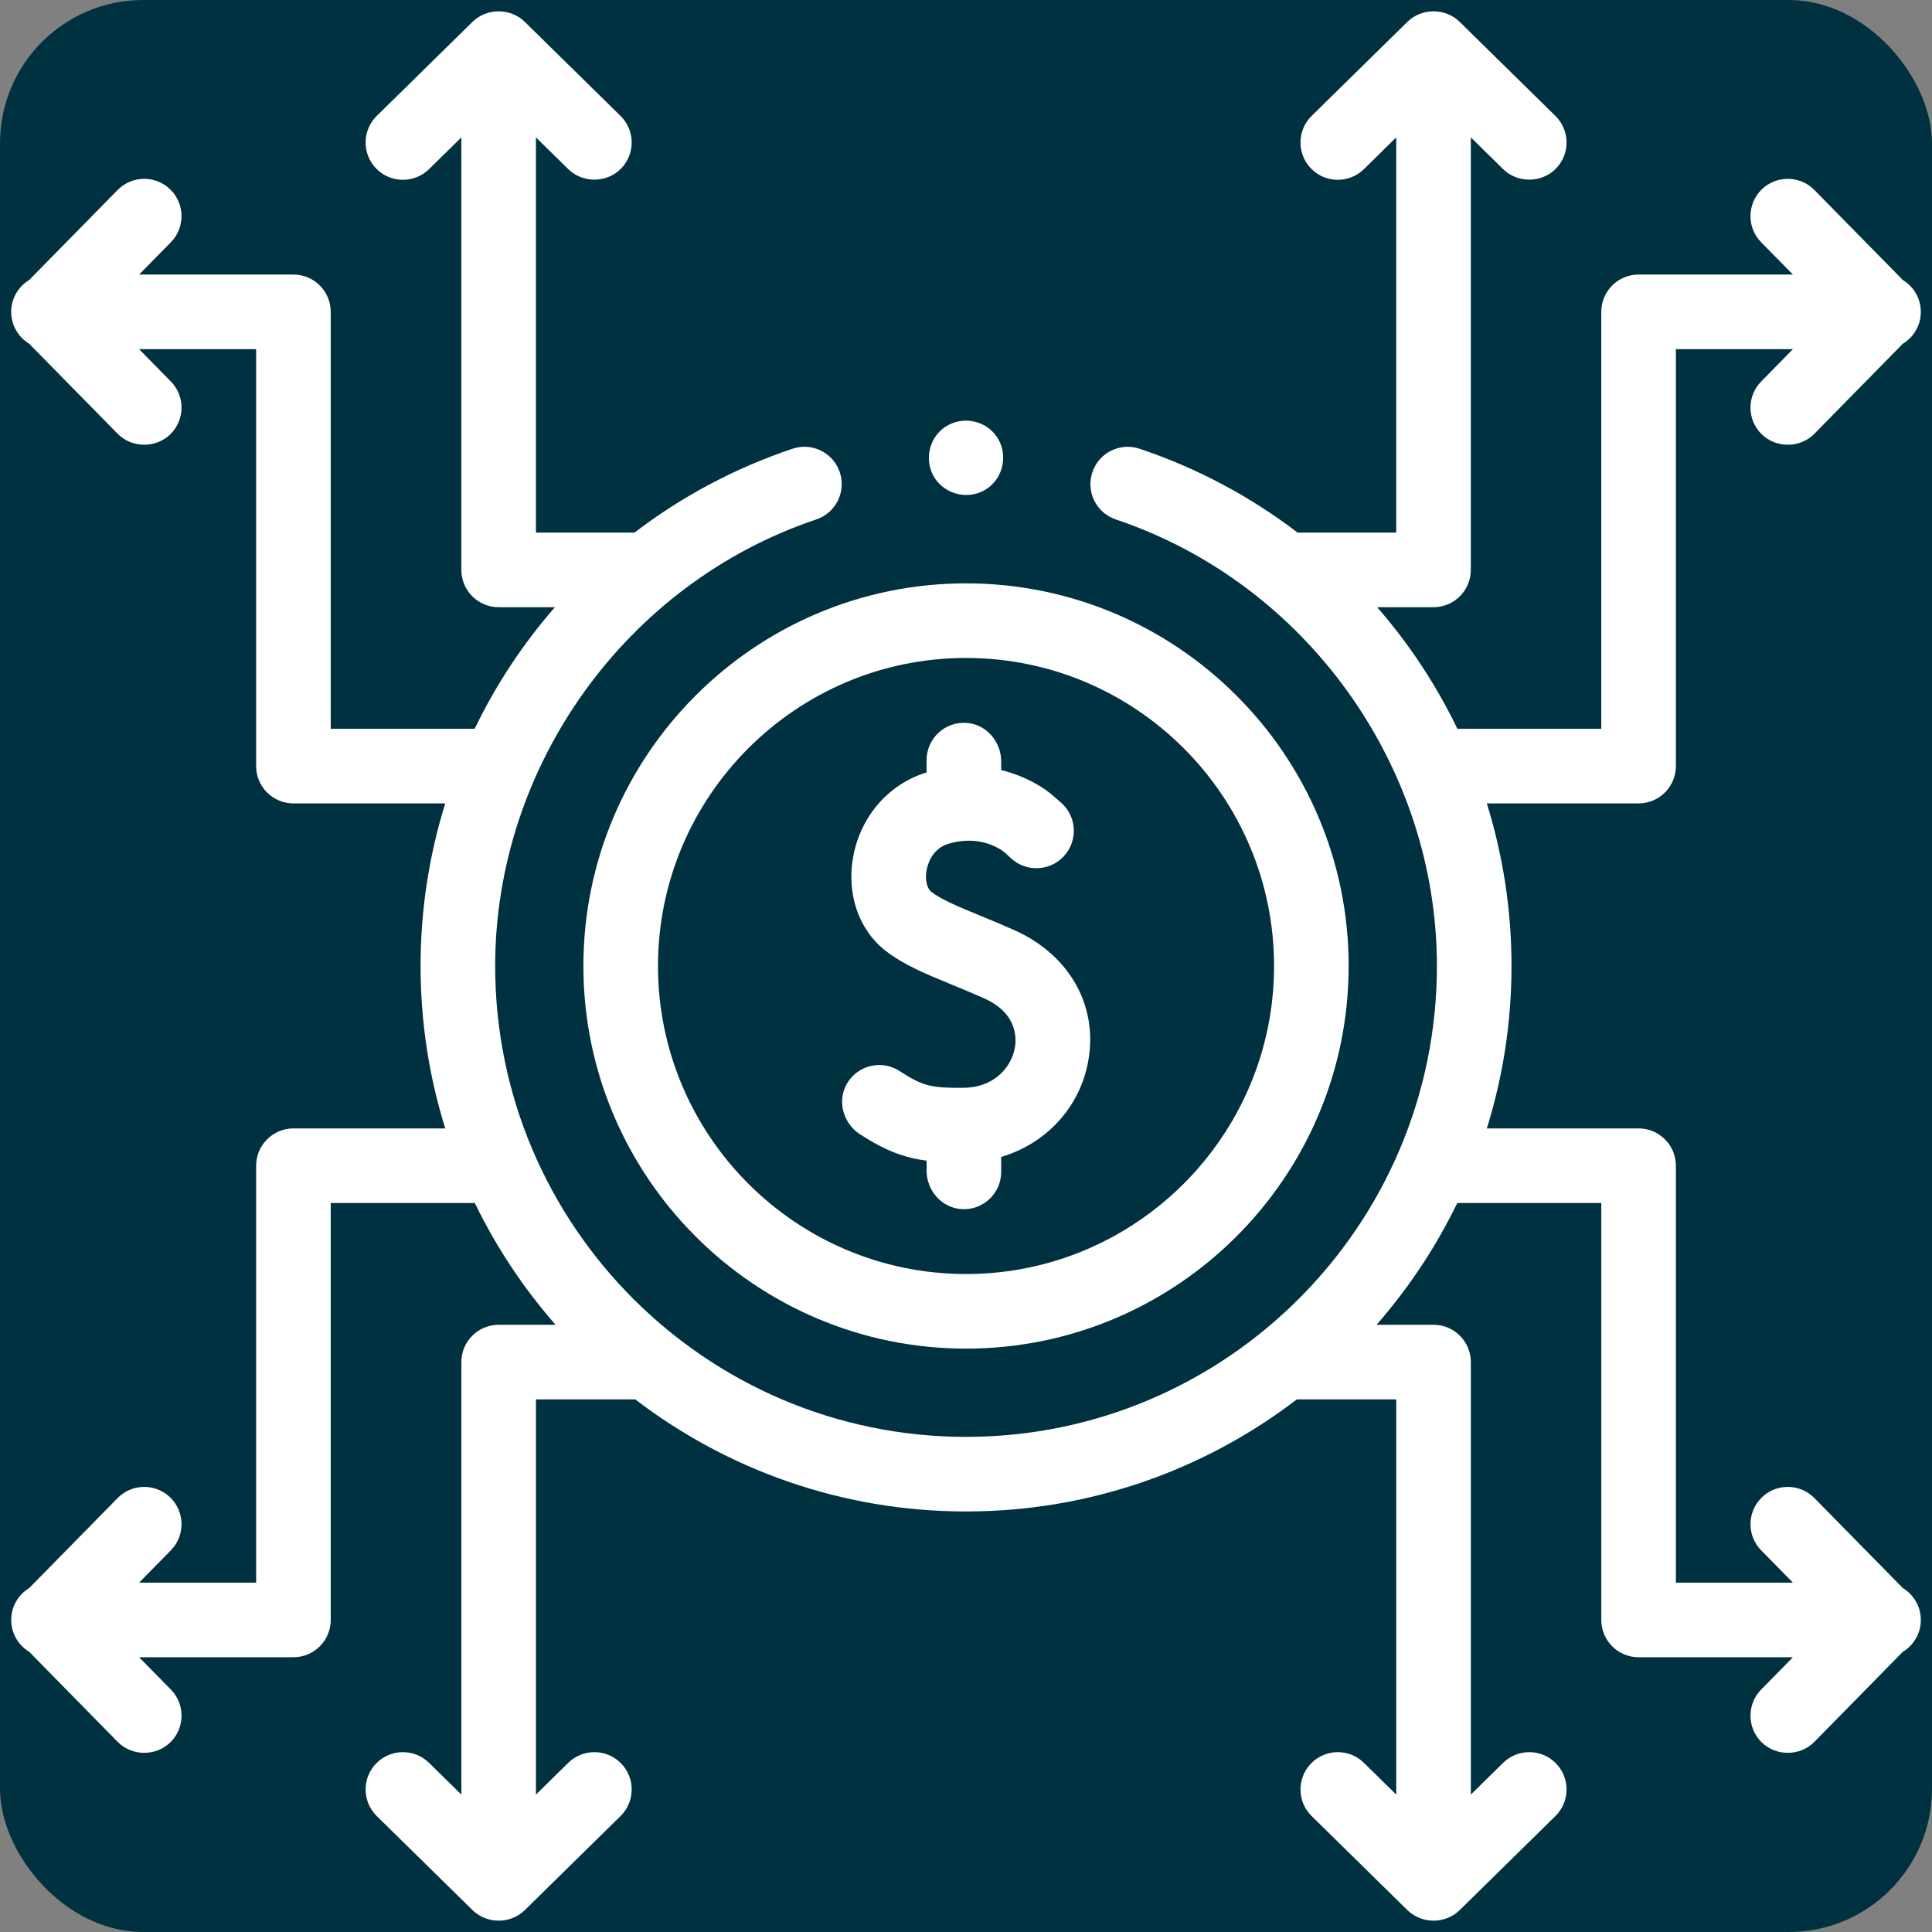 <svg xmlns="http://www.w3.org/2000/svg" id="Capa_1" enable-background="new 0 0 512 512" height="512" viewBox="-3 -3 518 518" width="512"><rect x="-3" y="-3" width="518" height="518" fill="#808080" stroke="none"/><g id="deeditor_bgCarrier" stroke-width="0">
  <rect id="dee_c_e" x="-3" y="-3" width="518" height="518" rx="38.4" fill="#003140" strokewidth="0"/>
</g><g><path d="m469.323 113.419c3.874 3.807 10.334 3.751 14.142-.125l23.711-24.133c2.888-1.753 4.824-4.919 4.824-8.545s-1.936-6.791-4.825-8.545l-23.712-24.133c-3.872-3.94-10.203-3.995-14.142-.125-3.94 3.871-3.996 10.202-.125 14.142l8.51 8.661h-41.379c-5.523 0-10 4.477-10 10v111.786h-38.577c-5.688-11.795-12.932-22.761-21.517-32.604h15.115c5.523 0 10-4.477 10-10v-115.964l8.661 8.51c3.874 3.807 10.334 3.751 14.142-.125 3.871-3.939 3.814-10.271-.125-14.142l-25.668-25.22c-3.819-3.752-10.197-3.752-14.017 0l-25.669 25.221c-3.939 3.871-3.996 10.202-.125 14.142s10.202 3.994 14.142.125l8.661-8.51v105.964h-26.449c-12.543-9.592-26.784-17.259-42.363-22.484-5.235-1.758-10.905 1.065-12.661 6.301s1.065 10.904 6.301 12.661c50.925 17.08 86.078 66.039 86.078 119.722 0 69.613-56.635 126.248-126.248 126.248s-126.248-56.636-126.248-126.249c0-53.687 35.162-102.654 86.096-119.728 5.237-1.755 8.059-7.423 6.303-12.66-1.755-5.237-7.426-8.058-12.66-6.303-15.588 5.225-29.836 12.895-42.385 22.491h-26.422v-105.964l8.661 8.51c3.874 3.807 10.334 3.751 14.142-.125 3.871-3.939 3.814-10.271-.125-14.142l-25.67-25.22c-3.819-3.752-10.197-3.752-14.017 0l-25.669 25.22c-3.939 3.871-3.996 10.202-.125 14.142 3.871 3.939 10.202 3.994 14.142.125l8.661-8.51v115.964c0 5.523 4.477 10 10 10h15.088c-8.585 9.843-15.829 20.808-21.517 32.604h-38.592v-111.786c0-5.523-4.477-10-10-10h-41.378l8.51-8.661c3.871-3.939 3.815-10.271-.125-14.142-3.938-3.87-10.27-3.814-14.142.125l-23.711 24.134c-2.889 1.753-4.825 4.919-4.825 8.544s1.936 6.791 4.824 8.545l23.711 24.133c3.808 3.875 10.266 3.932 14.142.125 3.939-3.871 3.996-10.202.125-14.142l-8.51-8.661h31.379v111.786c0 5.523 4.477 10 10 10h40.709c-4.316 13.857-6.621 28.518-6.621 43.596 0 15.16 2.32 29.788 6.621 43.549h-40.709c-5.523 0-10 4.477-10 10v111.785h-31.379l8.51-8.661c3.871-3.939 3.814-10.271-.125-14.142-3.938-3.87-10.271-3.815-14.142.125l-23.711 24.133c-2.888 1.753-4.824 4.919-4.824 8.545s1.936 6.791 4.825 8.545l23.712 24.133c3.818 3.885 10.254 3.944 14.142.125 3.94-3.871 3.996-10.202.125-14.142l-8.51-8.661h41.379c5.523 0 10-4.477 10-10v-111.785h38.632c5.746 11.861 13.051 22.829 21.642 32.646h-15.253c-5.523 0-10 4.477-10 10v115.964l-8.661-8.51c-3.938-3.87-10.271-3.815-14.142.125-3.871 3.939-3.814 10.271.125 14.142l25.669 25.221c3.831 3.763 10.186 3.763 14.017 0l25.669-25.221c3.939-3.871 3.996-10.202.125-14.142-3.872-3.94-10.203-3.996-14.142-.125l-8.661 8.51v-105.964h26.617c24.621 18.84 55.373 30.053 88.699 30.053s64.078-11.213 88.699-30.053h26.643v105.964l-8.661-8.51c-3.938-3.87-10.271-3.815-14.142.125-3.871 3.939-3.814 10.271.125 14.142l25.669 25.221c3.831 3.763 10.186 3.763 14.017 0l25.669-25.221c3.939-3.871 3.996-10.202.125-14.142-3.872-3.94-10.203-3.996-14.142-.125l-8.661 8.51v-115.964c0-5.523-4.477-10-10-10h-15.279c8.591-9.817 15.896-20.786 21.642-32.646h38.616v111.785c0 5.523 4.477 10 10 10h41.379l-8.51 8.661c-3.871 3.939-3.815 10.271.125 14.142 3.887 3.819 10.324 3.76 14.142-.125l23.712-24.133c2.888-1.753 4.825-4.919 4.825-8.545s-1.936-6.791-4.824-8.545l-23.711-24.133c-3.872-3.94-10.203-3.996-14.142-.125s-3.996 10.202-.125 14.142l8.51 8.661h-31.379v-111.785c0-5.523-4.477-10-10-10h-40.694c4.301-13.761 6.621-28.389 6.621-43.549 0-15.077-2.305-29.738-6.621-43.596h40.694c5.523 0 10-4.477 10-10v-111.786h31.379l-8.51 8.661c-3.873 3.94-3.817 10.271.123 14.142z" fill="#ffffff"/><path d="m261.56 128.066c4.546-3.025 5.763-9.335 2.76-13.87-3.011-4.547-9.338-5.761-13.86-2.76-4.568 3.031-5.751 9.318-2.77 13.87 3.082 4.492 9.3 5.801 13.87 2.76z" fill="#ffffff"/><path d="m153.418 255.998c0 56.568 46.021 102.589 102.589 102.589s102.589-46.021 102.589-102.589-46.021-102.589-102.589-102.589-102.589 46.021-102.589 102.589zm102.59-82.59c45.54 0 82.589 37.049 82.589 82.589s-37.049 82.589-82.589 82.589-82.589-37.049-82.589-82.589 37.049-82.589 82.589-82.589z" fill="#ffffff"/><path d="m227.607 301.138c6.734 4.359 11.837 6.276 17.827 7.05v2.67c0 5.326 4.019 9.977 9.335 10.321 5.824.377 10.665-4.235 10.665-9.978v-4.008c11.652-3.445 20.635-12.709 23.167-24.802 3.17-15.14-4.549-29.278-19.665-36.02-3.292-1.468-6.403-2.748-9.147-3.877-5.591-2.3-10.42-4.286-13.093-6.382-1.213-.951-1.731-3.36-1.26-5.857.247-1.309 1.394-5.683 5.8-7.01 8.911-2.686 14.57 1.831 15.187 2.354l1.632 1.511c4.274 3.957 11.008 3.456 14.649-1.091 3.363-4.2 2.815-10.306-1.244-13.839l-1.617-1.408c-2.776-2.56-7.828-5.696-14.409-7.301v-2.333c0-5.326-4.019-9.977-9.335-10.321-5.824-.377-10.665 4.235-10.665 9.978v3.31c-10.089 3.053-17.618 11.65-19.653 22.446-1.881 9.982 1.403 19.675 8.571 25.298 4.85 3.804 10.864 6.278 17.829 9.142 2.745 1.129 5.584 2.297 8.609 3.646 9.159 4.085 8.811 10.91 8.236 13.655-1.072 5.12-5.711 10.311-13.659 10.363-8.414.062-10.806-.323-17.156-4.478-4.783-3.128-11.254-1.632-14.148 3.39-2.686 4.661-.973 10.648 3.544 13.571z" fill="#ffffff"/></g></svg>